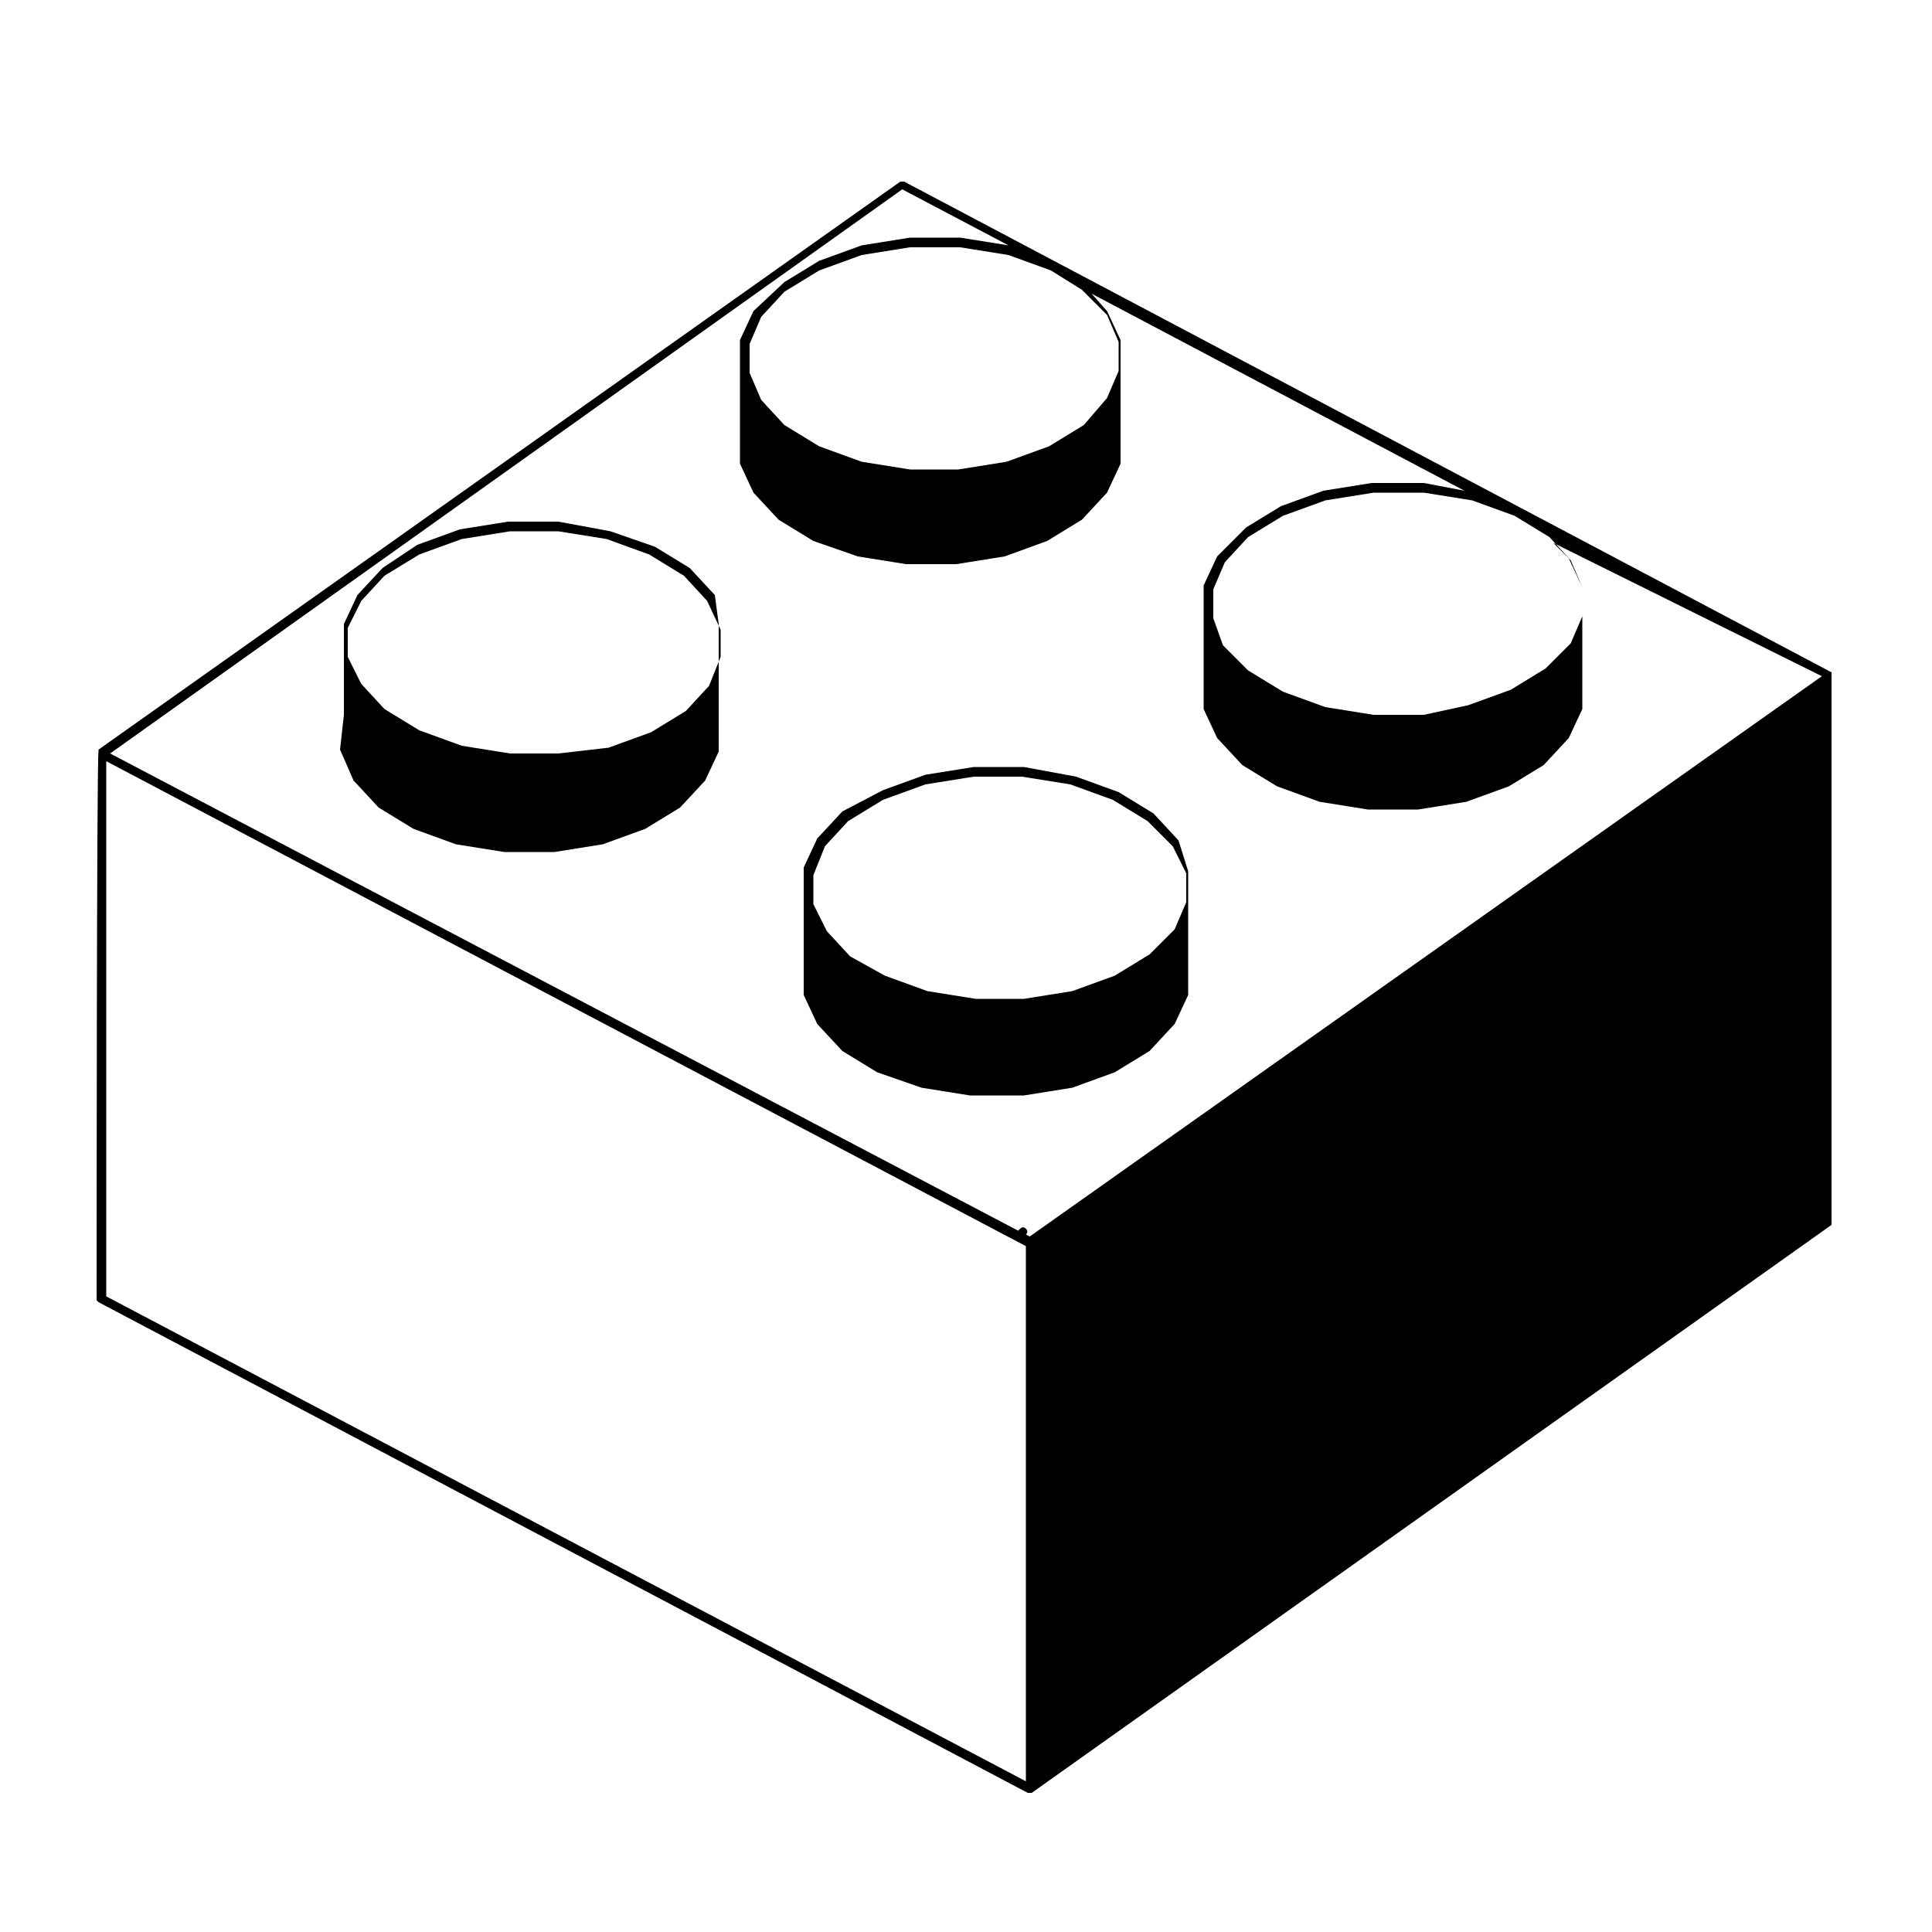 <?xml version="1.0" encoding="utf-8"?>
<!-- Generator: Adobe Illustrator 27.9.0, SVG Export Plug-In . SVG Version: 6.00 Build 0)  -->
<svg version="1.1" id="Layer_1" xmlns="http://www.w3.org/2000/svg" xmlns:xlink="http://www.w3.org/1999/xlink" x="0px" y="0px"
	 viewBox="0 0 100 100" style="enable-background:new 0 0 100 100;" xml:space="preserve">
<path d="M5,67.2C5,67.2,5,67.2,5,67.2c0,0.1,0,0.1,0,0.1c0,0,0,0,0.1,0.1c0,0,0,0,0,0l48.1,25.4c0,0,0.1,0,0.1,0c0,0,0.1,0,0.1,0
	c0,0,0,0,0,0l41.4-29.4c0,0,0,0,0,0c0,0,0,0,0-0.1c0,0,0-0.1,0-0.1c0,0,0,0,0,0V34.9c0,0,0,0,0,0c0,0,0,0,0-0.1c0,0,0,0,0,0
	c0,0,0,0,0,0c0,0,0,0,0,0c0,0,0,0,0,0l-48-25.4c0,0,0,0,0,0c0,0-0.1,0-0.1,0c0,0-0.1,0-0.1,0c0,0,0,0,0,0L5.1,38.8c0,0,0,0,0,0
	c0,0,0,0,0,0c0,0,0,0,0,0c0,0,0,0,0,0c0,0,0,0,0,0.1c0,0,0,0,0,0C5,39,5,67.2,5,67.2z M46.7,9.8l5.5,2.9c0,0,0,0,0,0c0,0,0,0,0,0
	l-2.5-0.4c0,0,0,0,0,0c0,0,0,0,0,0c0,0,0,0,0,0l-2.6,0c0,0,0,0,0,0c0,0,0,0,0,0l-2.5,0.4c0,0,0,0,0,0c0,0,0,0,0,0l-2.2,0.8
	c0,0,0,0,0,0c0,0,0,0,0,0l-1.8,1.1c0,0,0,0,0,0c0,0,0,0,0,0L39,16.1c0,0,0,0,0,0c0,0,0,0,0,0l-0.7,1.5c0,0,0,0,0,0.1c0,0,0,0,0,0
	l0,1.6l0,3.1c0,0,0,0,0,0c0,0,0,0,0,0l0,1.6c0,0,0,0,0,0c0,0,0,0,0,0l0.7,1.5c0,0,0,0,0,0c0,0,0,0,0,0l1.3,1.4c0,0,0,0,0,0
	c0,0,0,0,0,0l1.8,1.1c0,0,0,0,0,0c0,0,0,0,0,0l2.3,0.8c0,0,0,0,0,0c0,0,0,0,0,0l2.5,0.4c0,0,0,0,0,0l0,0h2.6l0,0c0,0,0,0,0,0
	l2.5-0.4c0,0,0,0,0,0c0,0,0,0,0,0l2.2-0.8c0,0,0,0,0,0c0,0,0,0,0,0l1.8-1.1c0,0,0,0,0,0c0,0,0,0,0,0l1.3-1.4c0,0,0,0,0,0
	c0,0,0,0,0,0l0.7-1.5c0,0,0,0,0,0c0,0,0,0,0,0v-4.7v-1.6c0,0,0,0,0,0c0,0,0,0,0-0.1l-0.7-1.5c0,0,0,0,0,0c0,0,0,0,0,0l-0.8-0.9
	l19.3,10.2L73.7,25c0,0,0,0,0,0s0,0,0,0H71c0,0,0,0,0,0s0,0,0,0l-2.5,0.4c0,0,0,0,0,0c0,0,0,0,0,0l-2.2,0.8c0,0,0,0,0,0c0,0,0,0,0,0
	l-1.8,1.1c0,0,0,0,0,0c0,0,0,0,0,0L63,28.8c0,0,0,0,0,0c0,0,0,0,0,0l-0.7,1.5c0,0,0,0,0,0c0,0,0,0,0,0V32v3.1v1.6c0,0,0,0,0,0
	c0,0,0,0,0,0l0.7,1.5c0,0,0,0,0,0c0,0,0,0,0,0l1.3,1.4c0,0,0,0,0,0c0,0,0,0,0,0l1.8,1.1c0,0,0,0,0,0c0,0,0,0,0,0l2.2,0.8
	c0,0,0,0,0,0c0,0,0,0,0,0l2.5,0.4c0,0,0,0,0,0l0,0h2.6l0,0c0,0,0,0,0,0l2.5-0.4c0,0,0,0,0,0c0,0,0,0,0,0l2.2-0.8c0,0,0,0,0,0
	c0,0,0,0,0,0l1.8-1.1c0,0,0,0,0,0c0,0,0,0,0,0l1.3-1.4c0,0,0,0,0,0c0,0,0,0,0,0l0.7-1.5c0,0,0,0,0,0c0,0,0,0,0,0V32l0,0c0,0,0,0,0,0
	l0-1.6c0,0,0,0,0,0c0,0,0,0,0,0l-0.7-1.5c0,0,0,0,0,0c0,0,0,0,0,0l-0.8-0.8L94.3,35L53.3,64l-0.2-0.1c0.1-0.1,0.1-0.2,0-0.3
	c-0.1-0.1-0.2-0.1-0.3,0l-0.1,0.1c0,0,0,0,0,0L5.7,39L46.7,9.8z M57.3,16.3l0.6,1.4v1.5l-0.6,1.4L56.1,22l-1.8,1.1l-2.2,0.8
	l-2.5,0.4l-2.5,0l-2.5-0.4l-2.2-0.8l-1.8-1.1l-1.2-1.3l-0.6-1.4l0-1.5l0.6-1.4l1.2-1.3l1.8-1.1l2.2-0.8l2.5-0.4l2.6,0l2.5,0.4
	l2.2,0.8L56,15L57.3,16.3z M81.3,29l0.6,1.4l0,1.5l-0.6,1.4l-1.3,1.3l-1.8,1.1l-2.2,0.8L73.7,37l-2.6,0l-2.5-0.4l-2.2-0.8l-1.8-1.1
	l-1.3-1.3L62.8,32v-1.5l0.6-1.4l1.2-1.3l1.8-1.1l2.2-0.8l2.5-0.4h2.6l2.5,0.4l2.2,0.8l1.8,1.1L81.3,29z M5.5,39.4l47.6,25.1v27.7
	L5.5,67.1V39.4z"/>
<path d="M17.6,38.8C17.6,38.8,17.6,38.8,17.6,38.8l0.7,1.6c0,0,0,0,0,0c0,0,0,0,0,0l1.3,1.4c0,0,0,0,0,0c0,0,0,0,0,0l1.8,1.1
	c0,0,0,0,0,0c0,0,0,0,0,0l2.2,0.8c0,0,0,0,0,0c0,0,0,0,0,0l2.5,0.4c0,0,0,0,0,0l0,0h2.6l0,0c0,0,0,0,0,0l2.5-0.4c0,0,0,0,0,0
	c0,0,0,0,0,0l2.2-0.8c0,0,0,0,0,0c0,0,0,0,0,0l1.8-1.1c0,0,0,0,0,0c0,0,0,0,0,0l1.3-1.4c0,0,0,0,0,0c0,0,0,0,0,0l0.7-1.5
	c0,0,0,0,0,0c0,0,0,0,0,0V34v-1.6c0,0,0,0,0,0c0,0,0,0,0-0.1L37,30.8c0,0,0,0,0,0c0,0,0,0,0,0l-1.3-1.4c0,0,0,0,0,0c0,0,0,0,0,0
	l-1.8-1.1c0,0,0,0,0,0c0,0,0,0,0,0l-2.3-0.8c0,0,0,0,0,0c0,0,0,0,0,0L28.9,27c0,0,0,0,0,0s0,0,0,0h-2.6c0,0,0,0,0,0c0,0,0,0,0,0
	l-2.5,0.4c0,0,0,0,0,0c0,0,0,0,0,0l-2.2,0.8c0,0,0,0,0,0c0,0,0,0,0,0l-1.8,1.2c0,0,0,0,0,0c0,0,0,0,0,0l-1.3,1.4c0,0,0,0,0,0
	c0,0,0,0,0,0l-0.7,1.5c0,0,0,0,0,0c0,0,0,0,0,0v1.6v3.1L17.6,38.8C17.6,38.8,17.6,38.8,17.6,38.8z M18.7,31.1l1.2-1.3l1.8-1.1
	l2.2-0.8l2.5-0.4h2.5l2.5,0.4l2.2,0.8l1.8,1.1l1.2,1.3l0.7,1.5V34l-0.6,1.5l-1.2,1.3l-1.8,1.1l-2.2,0.8L28.9,39h-2.5l-2.5-0.4
	l-2.2-0.8l-1.8-1.1l-1.2-1.3L18,34v-1.5L18.7,31.1z"/>
<path d="M41.6,51.5l0.7,1.5c0,0,0,0,0,0c0,0,0,0,0,0l1.3,1.4c0,0,0,0,0,0c0,0,0,0,0,0l1.8,1.1c0,0,0,0,0,0c0,0,0,0,0,0l2.3,0.8
	c0,0,0,0,0,0c0,0,0,0,0,0l2.5,0.4c0,0,0,0,0,0l0,0H53l0,0c0,0,0,0,0,0l2.5-0.4c0,0,0,0,0,0c0,0,0,0,0,0l2.2-0.8c0,0,0,0,0,0
	c0,0,0,0,0,0l1.8-1.1c0,0,0,0,0,0c0,0,0,0,0,0l1.3-1.4c0,0,0,0,0,0c0,0,0,0,0,0l0.7-1.5c0,0,0,0,0,0c0,0,0,0,0,0v-4.7v-1.6
	c0,0,0,0,0,0c0,0,0,0,0-0.1L61,43.5c0,0,0,0,0,0c0,0,0,0,0,0l-1.3-1.4c0,0,0,0,0,0c0,0,0,0,0,0l-1.8-1.1c0,0,0,0,0,0c0,0,0,0,0,0
	l-2.2-0.8c0,0,0,0,0,0c0,0,0,0,0,0L53,39.7c0,0,0,0,0,0c0,0,0,0,0,0h-2.6c0,0,0,0,0,0c0,0,0,0,0,0l-2.5,0.4c0,0,0,0,0,0c0,0,0,0,0,0
	l-2.2,0.8c0,0,0,0,0,0c0,0,0,0,0,0L43.6,42c0,0,0,0,0,0c0,0,0,0,0,0l-1.3,1.4c0,0,0,0,0,0c0,0,0,0,0,0l-0.7,1.5c0,0,0,0,0,0
	c0,0,0,0,0,0v1.6v3.1L41.6,51.5C41.6,51.5,41.6,51.5,41.6,51.5C41.6,51.5,41.6,51.5,41.6,51.5z M42.7,43.8l1.2-1.3l1.8-1.1l2.2-0.8
	l2.5-0.4h2.5l2.5,0.4l2.2,0.8l1.8,1.1l1.3,1.3l0.7,1.4v1.5l-0.6,1.4l-1.3,1.3l-1.8,1.1l-2.2,0.8L53,51.7h-2.5L48,51.3l-2.2-0.8
	L44,49.5l-1.2-1.3l-0.7-1.4v-1.5L42.7,43.8z"/>
</svg>
